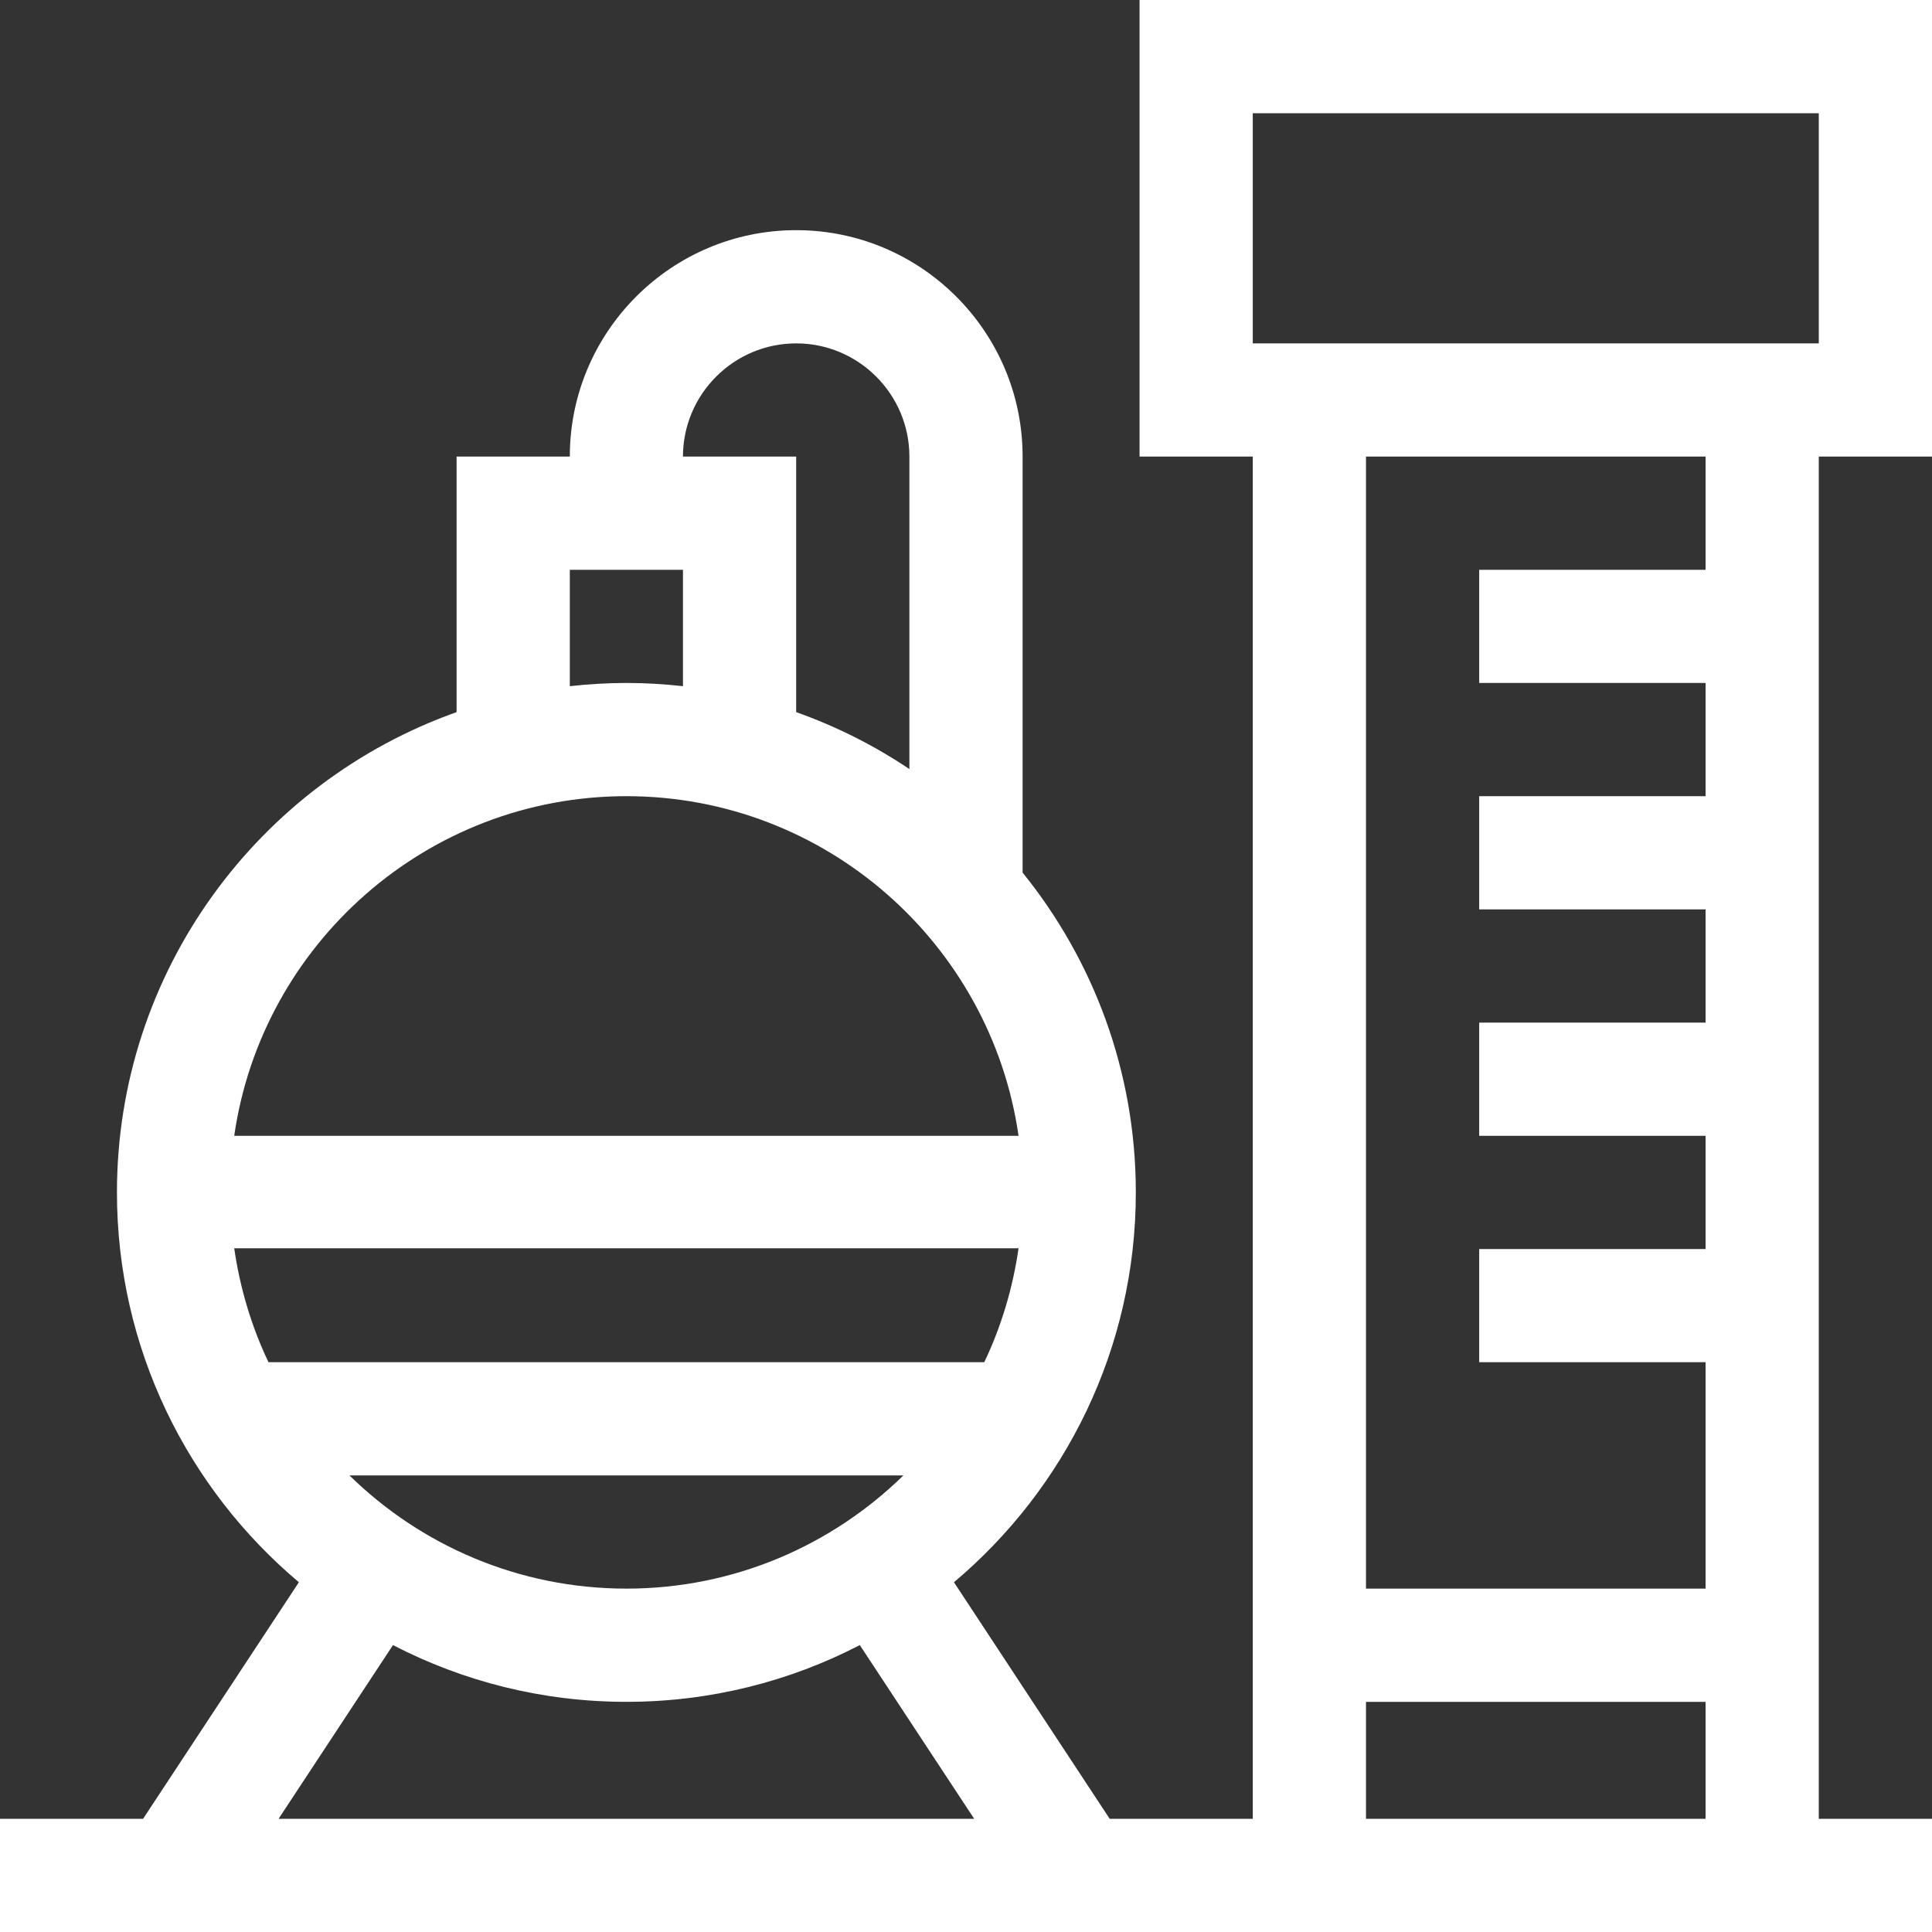 <svg width="30" height="30" viewBox="0 0 30 30" fill="none" xmlns="http://www.w3.org/2000/svg">
<rect x="0" y="0" width="30" height="30" fill="#333333" stroke="none"/>
<path d="M30 7.09V0H17.695V7.09H19.453V28.242H17.231L14.813 24.569C16.538 23.116 17.637 20.942 17.637 18.516C17.637 16.636 16.977 14.908 15.879 13.55V7.09C15.879 5.151 14.302 3.574 12.363 3.574C10.425 3.574 8.848 5.151 8.848 7.09H7.09V11.058C4.021 12.146 1.816 15.078 1.816 18.516C1.816 20.942 2.915 23.116 4.641 24.569L2.222 28.242H0V30C0 30 29.511 30 30 30V28.242H28.242V7.09H30ZM4.169 21.152C3.908 20.606 3.726 20.003 3.637 19.383H15.816C15.727 20.003 15.545 20.606 15.284 21.152H4.169ZM14.028 22.91C12.918 23.997 11.399 24.668 9.727 24.668C8.054 24.668 6.536 23.997 5.426 22.91H14.028ZM12.363 5.332C13.332 5.332 14.121 6.121 14.121 7.09V11.942C13.579 11.578 12.989 11.28 12.363 11.058V7.09H10.605C10.605 6.121 11.394 5.332 12.363 5.332ZM8.848 8.848H10.605V10.655C10.317 10.623 10.024 10.605 9.727 10.605C9.429 10.605 9.136 10.623 8.848 10.655V8.848ZM9.727 12.363C12.821 12.363 15.388 14.659 15.816 17.637H3.637C4.065 14.659 6.633 12.363 9.727 12.363ZM6.102 25.545C7.189 26.108 8.421 26.426 9.727 26.426C11.032 26.426 12.264 26.108 13.351 25.545L15.127 28.242H4.326L6.102 25.545ZM19.453 1.758H28.242V5.332C28.242 5.332 19.795 5.332 19.453 5.332V1.758ZM26.484 12.363H22.969V14.121H26.484V15.879H22.969V17.637H26.484V19.395H22.969V21.152H26.484V24.668H21.211V7.09H26.484V8.848H22.969V10.605H26.484V12.363ZM21.211 28.242V26.426H26.484V28.242H21.211Z" fill="white"/>
</svg>
